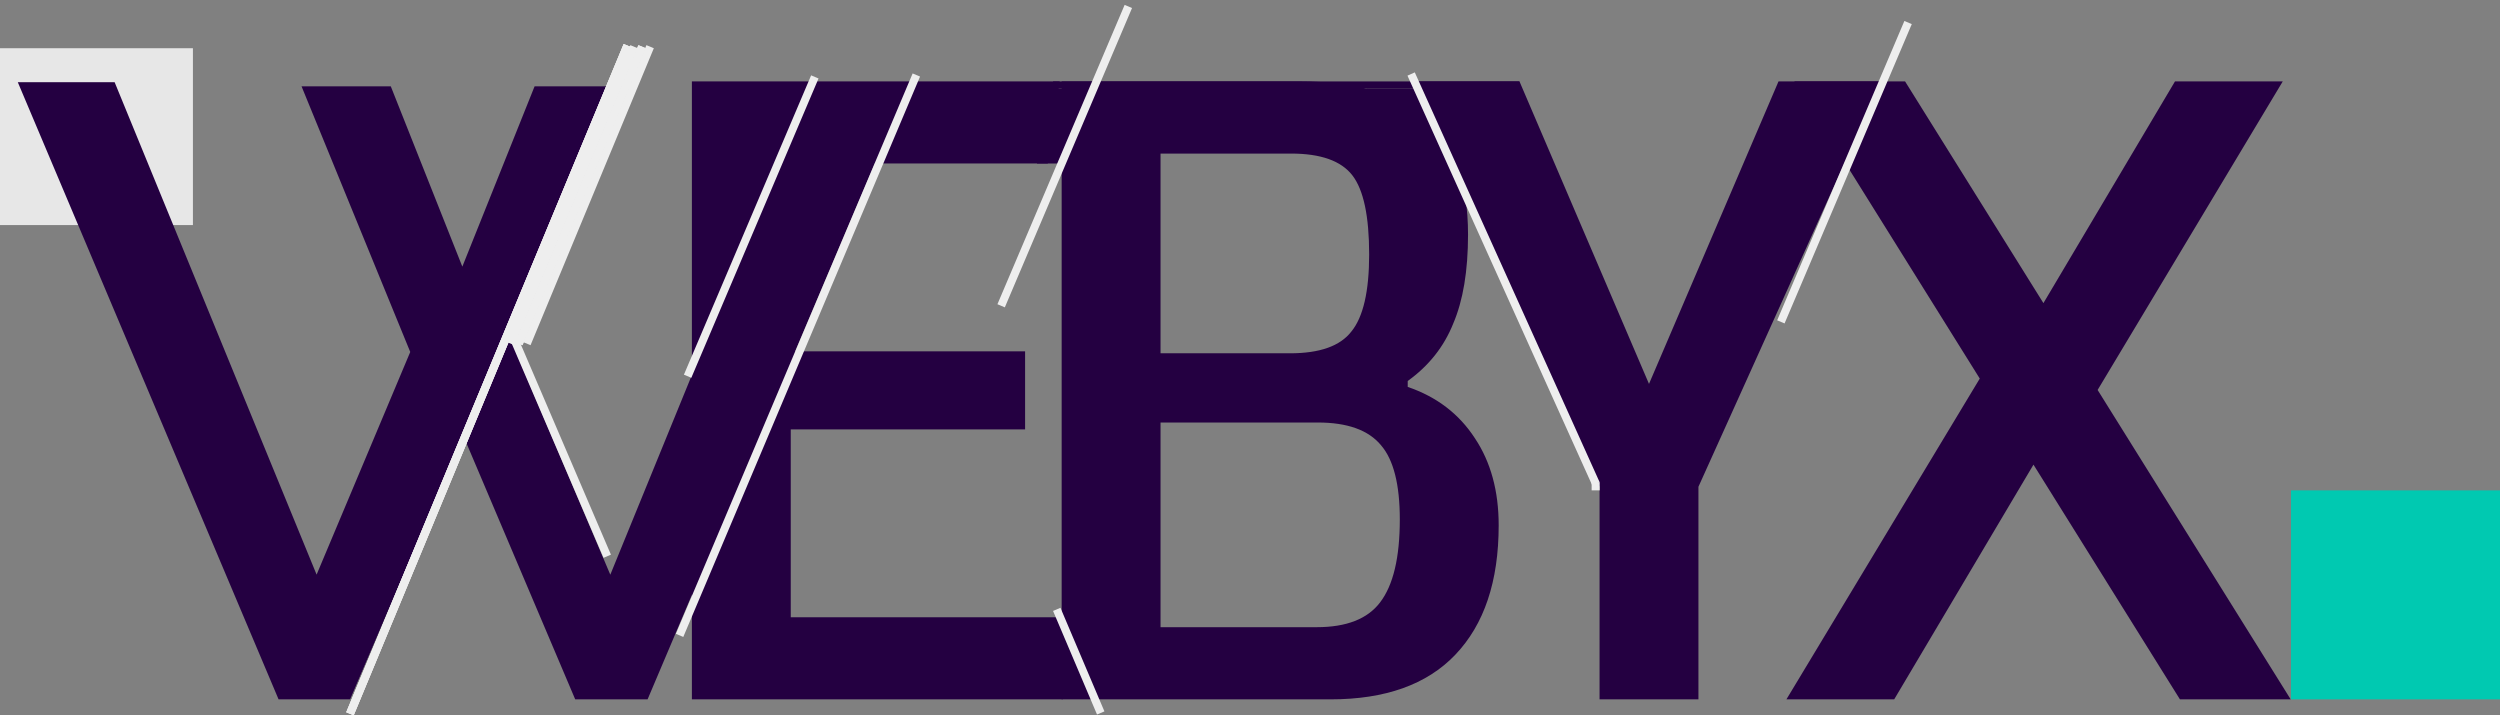 <svg width="311" height="89" viewBox="0 0 311 89" fill="none" xmlns="http://www.w3.org/2000/svg">
<rect x="0" y="0" width="311" height="89" fill="#808080" stroke="none"/>
<rect y="6" width="24" height="22" fill="#EEEEEE" fill-opacity="0.933"/>
<path d="M40.49 12.738H47.255L57.505 38.568L67.858 12.738H74.725L62.015 43.795L75.955 76.698L102.298 12.225H110.088L79.235 85H72.88L57.608 49.023L42.233 85H35.98L5.23 12.225H12.918L39.362 76.698L53.2 43.795L40.49 12.738Z" fill="#240041"/>
<path d="M40.49 12.738V10.738H37.511L38.639 13.495L40.49 12.738ZM47.255 12.738L49.114 12L48.613 10.738H47.255V12.738ZM57.505 38.568L55.646 39.305L57.496 43.967L59.361 39.312L57.505 38.568ZM67.858 12.738V10.738H66.504L66.001 11.993L67.858 12.738ZM74.725 12.738L76.576 13.495L77.704 10.738H74.725V12.738ZM62.015 43.795L60.164 43.038L59.849 43.808L60.173 44.575L62.015 43.795ZM75.955 76.698L74.114 77.478L75.989 81.903L77.806 77.454L75.955 76.698ZM102.298 12.225V10.225H100.954L100.446 11.469L102.298 12.225ZM110.088 12.225L111.929 13.006L113.108 10.225H110.088V12.225ZM79.235 85V87H80.559L81.076 85.781L79.235 85ZM72.88 85L71.039 85.781L71.556 87H72.88V85ZM57.608 49.023L59.449 48.241L57.614 43.919L55.768 48.237L57.608 49.023ZM42.233 85V87H43.553L44.072 85.786L42.233 85ZM35.98 85L34.138 85.778L34.654 87H35.98V85ZM5.23 12.225V10.225H2.214L3.388 13.003L5.23 12.225ZM12.918 12.225L14.768 11.466L14.259 10.225H12.918V12.225ZM39.362 76.698L37.512 77.457L39.339 81.911L41.206 77.473L39.362 76.698ZM53.2 43.795L55.044 44.57L55.365 43.806L55.051 43.038L53.2 43.795ZM40.49 14.738H47.255V10.738H40.49V14.738ZM45.396 13.475L55.646 39.305L59.364 37.83L49.114 12L45.396 13.475ZM59.361 39.312L69.714 13.482L66.001 11.993L55.649 37.823L59.361 39.312ZM67.858 14.738H74.725V10.738H67.858V14.738ZM72.874 11.98L60.164 43.038L63.866 44.553L76.576 13.495L72.874 11.98ZM60.173 44.575L74.114 77.478L77.796 75.917L63.856 43.015L60.173 44.575ZM77.806 77.454L104.149 12.982L100.446 11.469L74.104 75.941L77.806 77.454ZM102.298 14.225H110.088V10.225H102.298V14.225ZM108.246 11.444L77.394 84.219L81.076 85.781L111.929 13.006L108.246 11.444ZM79.235 83H72.88V87H79.235V83ZM74.721 84.219L59.449 48.241L55.767 49.804L71.039 85.781L74.721 84.219ZM55.768 48.237L40.393 84.214L44.072 85.786L59.447 49.808L55.768 48.237ZM42.233 83H35.98V87H42.233V83ZM37.822 84.222L7.072 11.447L3.388 13.003L34.138 85.778L37.822 84.222ZM5.23 14.225H12.918V10.225H5.23V14.225ZM11.067 12.984L37.512 77.457L41.213 75.939L14.768 11.466L11.067 12.984ZM41.206 77.473L55.044 44.57L51.356 43.02L37.519 75.922L41.206 77.473ZM55.051 43.038L42.341 11.98L38.639 13.495L51.349 44.553L55.051 43.038Z" fill="#240041"/>
<path d="M98.37 53.421V76.791H132.195V87H86.07V10.125H131.826L130.35 20.334H98.37V43.704H127.521V53.421H98.37Z" fill="#240041"/>
<path d="M132.07 10.125H161.59C168.806 10.125 174.095 11.683 177.457 14.799C180.901 17.833 182.623 22.63 182.623 29.19C182.623 33.7 182.008 37.39 180.778 40.26C179.63 43.13 177.744 45.508 175.12 47.394V48.132C178.728 49.362 181.516 51.494 183.484 54.528C185.452 57.48 186.436 61.088 186.436 65.352C186.436 72.322 184.632 77.693 181.024 81.465C177.498 85.155 172.332 87 165.526 87H132.07V10.125ZM144.37 83.556L138.835 78.021H163.804C167.494 78.021 170.118 76.996 171.676 74.946C173.316 72.814 174.136 69.37 174.136 64.614C174.136 60.268 173.357 57.193 171.799 55.389C170.241 53.503 167.617 52.56 163.927 52.56H142.402V43.95H160.483C164.173 43.95 166.715 43.048 168.109 41.244C169.585 39.44 170.323 36.242 170.323 31.65C170.323 26.894 169.626 23.614 168.232 21.81C166.838 20.006 164.296 19.104 160.606 19.104H138.835L144.37 13.569V83.556Z" fill="#240041"/>
<path d="M202.921 52.929L221.248 10.125H234.04L211.285 60.555V87H198.985V60.555L176.23 10.125H189.022L207.349 52.929H202.921Z" fill="#240041"/>
<path d="M284.96 87H271.184L223.214 10.125H236.99L284.96 87ZM255.563 53.421L235.637 87H222.23L249.29 42.105L255.563 53.421ZM250.643 43.704L270.569 10.125H283.976L257.039 55.02L250.643 43.704Z" fill="#240041"/>
<rect x="129" y="11" width="6" height="9.34" fill="#240041"/>
<rect x="170" y="11" width="10" height="6" fill="#240041"/>
<rect width="58" height="0.87" transform="matrix(1 0 0 -1 131 11)" fill="#240041"/>
<line x1="85.54" y1="46.804" x2="101.365" y2="9.568" stroke="#EEEEEE"/>
<line x1="43.538" y1="88.792" x2="78.046" y2="5.67" stroke="#EEEEEE"/>
<line x1="43.538" y1="88.792" x2="78.046" y2="5.67" stroke="#EEEEEE"/>
<line x1="43.538" y1="88.792" x2="78.046" y2="5.67" stroke="#EEEEEE"/>
<line x1="64.538" y1="42.751" x2="79.875" y2="5.808" stroke="#EEEEEE"/>
<line x1="63.538" y1="42.751" x2="78.875" y2="5.808" stroke="#EEEEEE"/>
<line x1="64.538" y1="42.751" x2="79.875" y2="5.808" stroke="#EEEEEE"/>
<line x1="65.538" y1="42.751" x2="80.875" y2="5.808" stroke="#EEEEEE"/>
<line x1="75.54" y1="69.197" x2="63.54" y2="41.197" stroke="#EEEEEE"/>
<line x1="221.54" y1="40.041" x2="237.365" y2="2.804" stroke="#EEEEEE"/>
<line x1="124.54" y1="38.041" x2="140.365" y2="0.804" stroke="#EEEEEE"/>
<line x1="84.539" y1="79.042" x2="113.993" y2="9.329" stroke="#EEEEEE"/>
<line x1="198.544" y1="60.206" x2="175.544" y2="9.206" stroke="#EEEEEE"/>
<line x1="131.46" y1="75.805" x2="136.93" y2="88.692" stroke="#EEEEEE"/>
<line x1="198.5" y1="61" x2="198.5" y2="60" stroke="#EEEEEE"/>
<rect x="285" y="61" width="26" height="26" fill="#00C9B1"/>
</svg>
